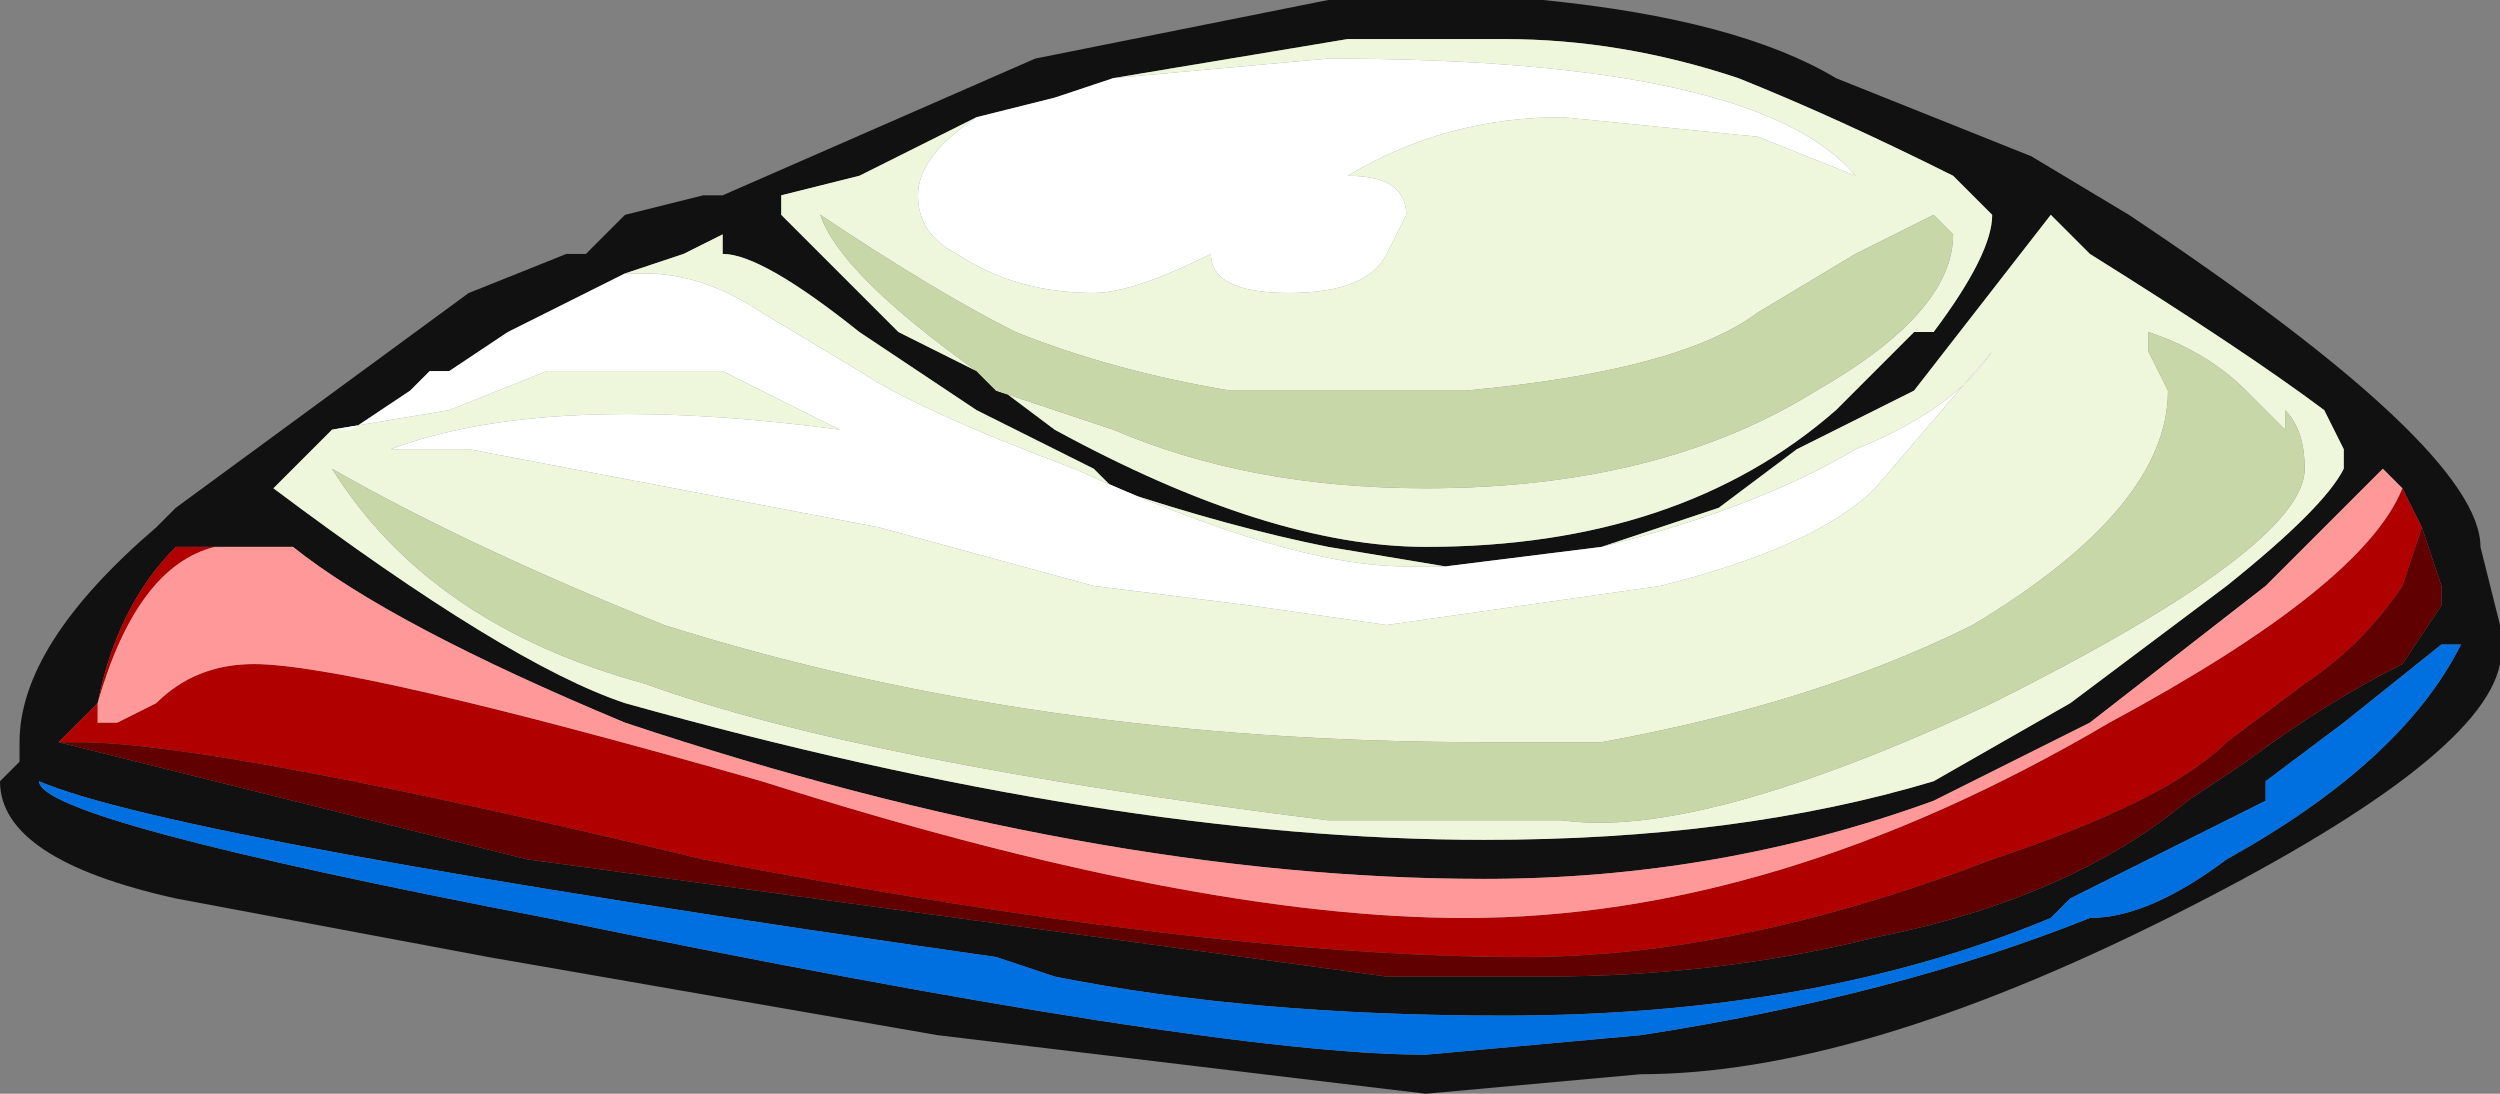 <?xml version="1.0" encoding="UTF-8" standalone="no"?>
<svg xmlns:ffdec="https://www.free-decompiler.com/flash" xmlns:xlink="http://www.w3.org/1999/xlink" ffdec:objectType="shape" height="2.8px" width="6.4px" xmlns="http://www.w3.org/2000/svg">
  <rect width="100%" height="100%" fill="#808080" stroke="none"/>
  <g transform="matrix(1.0, 0.0, 0.0, 1.0, 3.1, 1.65)">
    <path d="M-0.6 -1.35 L-0.9 -1.2 -1.1 -1.15 -1.1 -1.1 -0.8 -0.8 -0.6 -0.7 -0.4 -0.55 Q0.15 -0.25 0.55 -0.25 1.2 -0.25 1.6 -0.6 L1.8 -0.8 1.85 -0.8 Q2.0 -1.0 2.0 -1.1 L1.9 -1.2 Q1.6 -1.35 1.35 -1.45 1.05 -1.55 0.75 -1.55 L0.35 -1.55 -0.25 -1.45 -0.4 -1.4 -0.6 -1.35 M1.0 -0.25 L0.6 -0.2 0.3 -0.25 Q0.05 -0.3 -0.25 -0.4 L-0.3 -0.45 -0.6 -0.6 -0.9 -0.8 Q-1.15 -1.0 -1.25 -1.0 L-1.25 -1.05 -1.35 -1.0 -1.5 -0.95 -1.8 -0.8 -1.95 -0.7 -2.0 -0.7 -2.05 -0.65 -2.2 -0.55 -2.25 -0.55 -2.4 -0.4 Q-1.8 0.05 -1.5 0.15 -0.25 0.5 0.7 0.5 1.35 0.5 1.85 0.35 L2.2 0.15 2.6 -0.15 Q2.85 -0.35 2.9 -0.45 L2.9 -0.5 2.85 -0.6 Q2.65 -0.75 2.25 -1.0 L2.15 -1.1 1.8 -0.65 1.5 -0.5 1.3 -0.35 1.0 -0.25 M0.3 -1.65 L0.85 -1.65 Q1.35 -1.6 1.6 -1.45 L2.1 -1.25 2.35 -1.1 Q3.25 -0.5 3.25 -0.25 L3.3 -0.05 3.3 0.05 Q3.25 0.3 2.45 0.7 1.65 1.1 1.1 1.1 L0.55 1.15 -0.7 1.0 -1.85 0.8 -2.65 0.65 Q-3.1 0.55 -3.1 0.35 L-3.05 0.3 -3.05 0.25 Q-3.05 0.0 -2.7 -0.3 L-2.65 -0.35 -1.9 -0.9 -1.65 -1.0 -1.6 -1.0 -1.5 -1.1 -1.3 -1.15 -1.25 -1.15 -0.45 -1.5 0.3 -1.65 M3.05 -0.4 L3.0 -0.45 2.7 -0.15 2.25 0.2 1.85 0.4 Q1.3 0.6 0.7 0.6 -0.3 0.6 -1.5 0.2 -2.1 -0.05 -2.35 -0.25 L-2.55 -0.25 -2.65 -0.25 Q-2.8 -0.1 -2.85 0.15 L-2.95 0.25 -1.75 0.55 0.45 0.85 0.85 0.85 Q1.3 0.85 1.7 0.75 2.2 0.65 2.5 0.4 L2.65 0.3 Q2.85 0.15 3.05 0.05 L3.15 -0.1 3.15 -0.15 3.1 -0.3 3.05 -0.4 M-0.4 0.85 L-0.55 0.8 Q-2.65 0.5 -3.0 0.35 -3.0 0.45 -1.7 0.7 0.0 1.05 0.55 1.05 L1.1 1.0 Q1.75 0.9 2.25 0.7 2.4 0.7 2.6 0.55 3.05 0.3 3.2 0.0 L3.15 0.0 2.9 0.2 2.7 0.35 2.7 0.4 2.2 0.65 2.15 0.7 Q1.55 0.95 0.75 0.95 0.1 0.95 -0.4 0.85" fill="#111111" fill-rule="evenodd" stroke="none"/>
    <path d="M-0.25 -1.45 L0.35 -1.55 0.75 -1.55 Q1.05 -1.55 1.35 -1.45 1.6 -1.35 1.9 -1.2 L2.0 -1.1 Q2.0 -1.0 1.85 -0.8 L1.8 -0.8 1.6 -0.6 Q1.2 -0.25 0.55 -0.25 0.15 -0.25 -0.4 -0.55 L-0.6 -0.7 -0.8 -0.8 -1.1 -1.1 -1.1 -1.15 -0.9 -1.2 -0.6 -1.35 Q-0.75 -1.25 -0.75 -1.15 -0.75 -1.05 -0.65 -1.0 -0.5 -0.9 -0.3 -0.9 -0.2 -0.9 0.0 -1.0 0.0 -0.9 0.2 -0.9 0.4 -0.9 0.45 -1.0 L0.5 -1.1 Q0.5 -1.2 0.35 -1.2 0.6 -1.35 0.9 -1.35 L1.4 -1.3 1.65 -1.2 Q1.4 -1.5 0.3 -1.5 L-0.25 -1.45 M-2.25 -0.55 L-1.95 -0.6 -1.7 -0.7 -1.25 -0.7 -0.95 -0.55 Q-1.7 -0.65 -2.1 -0.5 L-1.9 -0.5 -0.85 -0.3 -0.3 -0.15 0.1 -0.1 0.45 -0.05 1.15 -0.15 Q1.55 -0.25 1.7 -0.4 L2.0 -0.75 Q1.9 -0.6 1.65 -0.5 1.4 -0.35 1.0 -0.25 L1.3 -0.35 1.5 -0.5 1.8 -0.65 2.15 -1.1 2.25 -1.0 Q2.65 -0.75 2.85 -0.6 L2.9 -0.5 2.9 -0.45 Q2.85 -0.35 2.6 -0.15 L2.2 0.15 1.85 0.35 Q1.35 0.5 0.7 0.5 -0.25 0.5 -1.5 0.15 -1.8 0.05 -2.4 -0.4 L-2.25 -0.55 M0.6 -0.2 L0.5 -0.2 Q0.2 -0.2 -0.35 -0.45 -0.75 -0.6 -0.9 -0.7 L-1.15 -0.85 Q-1.3 -0.95 -1.45 -0.95 L-1.5 -0.95 -1.35 -1.0 -1.25 -1.05 -1.25 -1.0 Q-1.15 -1.0 -0.9 -0.8 L-0.6 -0.6 -0.3 -0.45 -0.25 -0.4 Q0.05 -0.3 0.3 -0.25 L0.6 -0.2 M0.05 -0.65 Q-0.25 -0.7 -0.5 -0.8 -0.7 -0.9 -1.0 -1.1 -0.95 -0.95 -0.6 -0.7 L-0.55 -0.65 -0.25 -0.55 Q0.1 -0.4 0.55 -0.4 1.15 -0.4 1.55 -0.65 1.9 -0.85 1.9 -1.05 L1.85 -1.1 1.65 -1.0 1.4 -0.85 Q1.2 -0.7 0.65 -0.65 L0.05 -0.65 M2.75 -0.55 L2.65 -0.65 Q2.55 -0.75 2.4 -0.8 L2.4 -0.75 2.45 -0.65 Q2.45 -0.35 1.95 -0.05 1.55 0.15 1.0 0.25 L0.7 0.25 Q-0.45 0.25 -1.4 -0.05 -1.9 -0.25 -2.25 -0.45 -2.0 -0.05 -1.45 0.1 -0.9 0.3 0.3 0.45 L0.9 0.45 Q1.25 0.5 2.0 0.15 2.8 -0.25 2.8 -0.45 2.8 -0.55 2.75 -0.6 L2.75 -0.55" fill="#eef7db" fill-rule="evenodd" stroke="none"/>
    <path d="M-0.6 -1.35 L-0.4 -1.4 -0.25 -1.45 0.3 -1.5 Q1.4 -1.5 1.65 -1.2 L1.4 -1.3 0.9 -1.35 Q0.6 -1.35 0.35 -1.2 0.5 -1.2 0.5 -1.1 L0.45 -1.0 Q0.4 -0.9 0.2 -0.9 0.0 -0.9 0.0 -1.0 -0.2 -0.9 -0.3 -0.9 -0.5 -0.9 -0.65 -1.0 -0.75 -1.05 -0.75 -1.15 -0.75 -1.25 -0.6 -1.35 M1.0 -0.25 Q1.4 -0.35 1.65 -0.5 1.9 -0.6 2.0 -0.75 L1.7 -0.4 Q1.55 -0.25 1.15 -0.15 L0.45 -0.05 0.1 -0.1 -0.3 -0.15 -0.85 -0.3 -1.9 -0.5 -2.1 -0.5 Q-1.7 -0.65 -0.95 -0.55 L-1.25 -0.7 -1.7 -0.7 -1.95 -0.6 -2.25 -0.55 -2.2 -0.55 -2.05 -0.65 -2.0 -0.7 -1.95 -0.7 -1.8 -0.8 -1.5 -0.95 -1.45 -0.95 Q-1.3 -0.95 -1.15 -0.85 L-0.9 -0.7 Q-0.75 -0.6 -0.35 -0.45 0.2 -0.2 0.5 -0.2 L0.6 -0.2 1.0 -0.25" fill="#ffffff" fill-rule="evenodd" stroke="none"/>
    <path d="M3.05 -0.4 L3.1 -0.3 3.05 -0.15 Q2.95 0.0 2.8 0.1 L2.6 0.25 Q2.45 0.4 2.0 0.55 1.35 0.8 0.8 0.8 0.0 0.8 -1.3 0.55 -2.55 0.25 -2.9 0.25 L-2.95 0.25 -2.85 0.15 Q-2.8 -0.1 -2.65 -0.25 L-2.55 -0.25 Q-2.75 -0.2 -2.85 0.15 L-2.85 0.2 -2.8 0.2 -2.7 0.15 Q-2.6 0.05 -2.45 0.05 -2.2 0.05 -1.15 0.35 -0.05 0.7 0.65 0.7 1.45 0.7 2.3 0.2 2.95 -0.15 3.05 -0.4" fill="#b00000" fill-rule="evenodd" stroke="none"/>
    <path d="M-0.4 0.85 Q0.1 0.95 0.75 0.95 1.55 0.95 2.15 0.7 L2.2 0.65 2.7 0.4 2.7 0.35 2.9 0.2 3.15 0.0 3.2 0.0 Q3.05 0.3 2.6 0.55 2.4 0.7 2.25 0.7 1.75 0.9 1.1 1.0 L0.55 1.05 Q0.0 1.05 -1.7 0.7 -3.0 0.45 -3.0 0.35 -2.65 0.5 -0.55 0.8 L-0.4 0.85" fill="#0070e0" fill-rule="evenodd" stroke="none"/>
    <path d="M0.05 -0.65 L0.65 -0.65 Q1.2 -0.7 1.4 -0.85 L1.65 -1.0 1.85 -1.1 1.9 -1.05 Q1.9 -0.85 1.55 -0.65 1.15 -0.4 0.55 -0.4 0.1 -0.4 -0.25 -0.55 L-0.55 -0.65 -0.6 -0.7 Q-0.95 -0.95 -1.0 -1.1 -0.7 -0.9 -0.5 -0.8 -0.25 -0.7 0.05 -0.65 M2.75 -0.55 L2.75 -0.6 Q2.8 -0.55 2.8 -0.45 2.8 -0.25 2.0 0.15 1.25 0.5 0.9 0.45 L0.3 0.45 Q-0.9 0.3 -1.45 0.1 -2.0 -0.05 -2.25 -0.45 -1.9 -0.25 -1.4 -0.05 -0.45 0.25 0.7 0.25 L1.0 0.25 Q1.55 0.15 1.95 -0.05 2.45 -0.35 2.45 -0.65 L2.4 -0.75 2.4 -0.8 Q2.55 -0.75 2.65 -0.65 L2.75 -0.55" fill="#c7d7a8" fill-rule="evenodd" stroke="none"/>
    <path d="M-2.55 -0.25 L-2.35 -0.25 Q-2.1 -0.05 -1.5 0.2 -0.3 0.6 0.7 0.6 1.3 0.6 1.85 0.4 L2.25 0.2 2.7 -0.15 3.0 -0.45 3.05 -0.4 Q2.95 -0.15 2.3 0.2 1.45 0.7 0.65 0.7 -0.05 0.7 -1.15 0.35 -2.2 0.05 -2.45 0.05 -2.6 0.05 -2.7 0.15 L-2.8 0.2 -2.85 0.2 -2.85 0.15 Q-2.75 -0.2 -2.55 -0.25" fill="#ff9999" fill-rule="evenodd" stroke="none"/>
    <path d="M3.1 -0.3 L3.15 -0.15 3.15 -0.1 3.05 0.05 Q2.85 0.15 2.65 0.3 L2.5 0.4 Q2.2 0.65 1.7 0.75 1.3 0.85 0.85 0.85 L0.45 0.85 -1.75 0.55 -2.95 0.25 -2.9 0.25 Q-2.55 0.25 -1.3 0.55 0.0 0.8 0.8 0.8 1.35 0.8 2.0 0.55 2.45 0.4 2.6 0.25 L2.8 0.1 Q2.95 0.0 3.05 -0.15 L3.1 -0.3" fill="#600000" fill-rule="evenodd" stroke="none"/>
  </g>
</svg>

